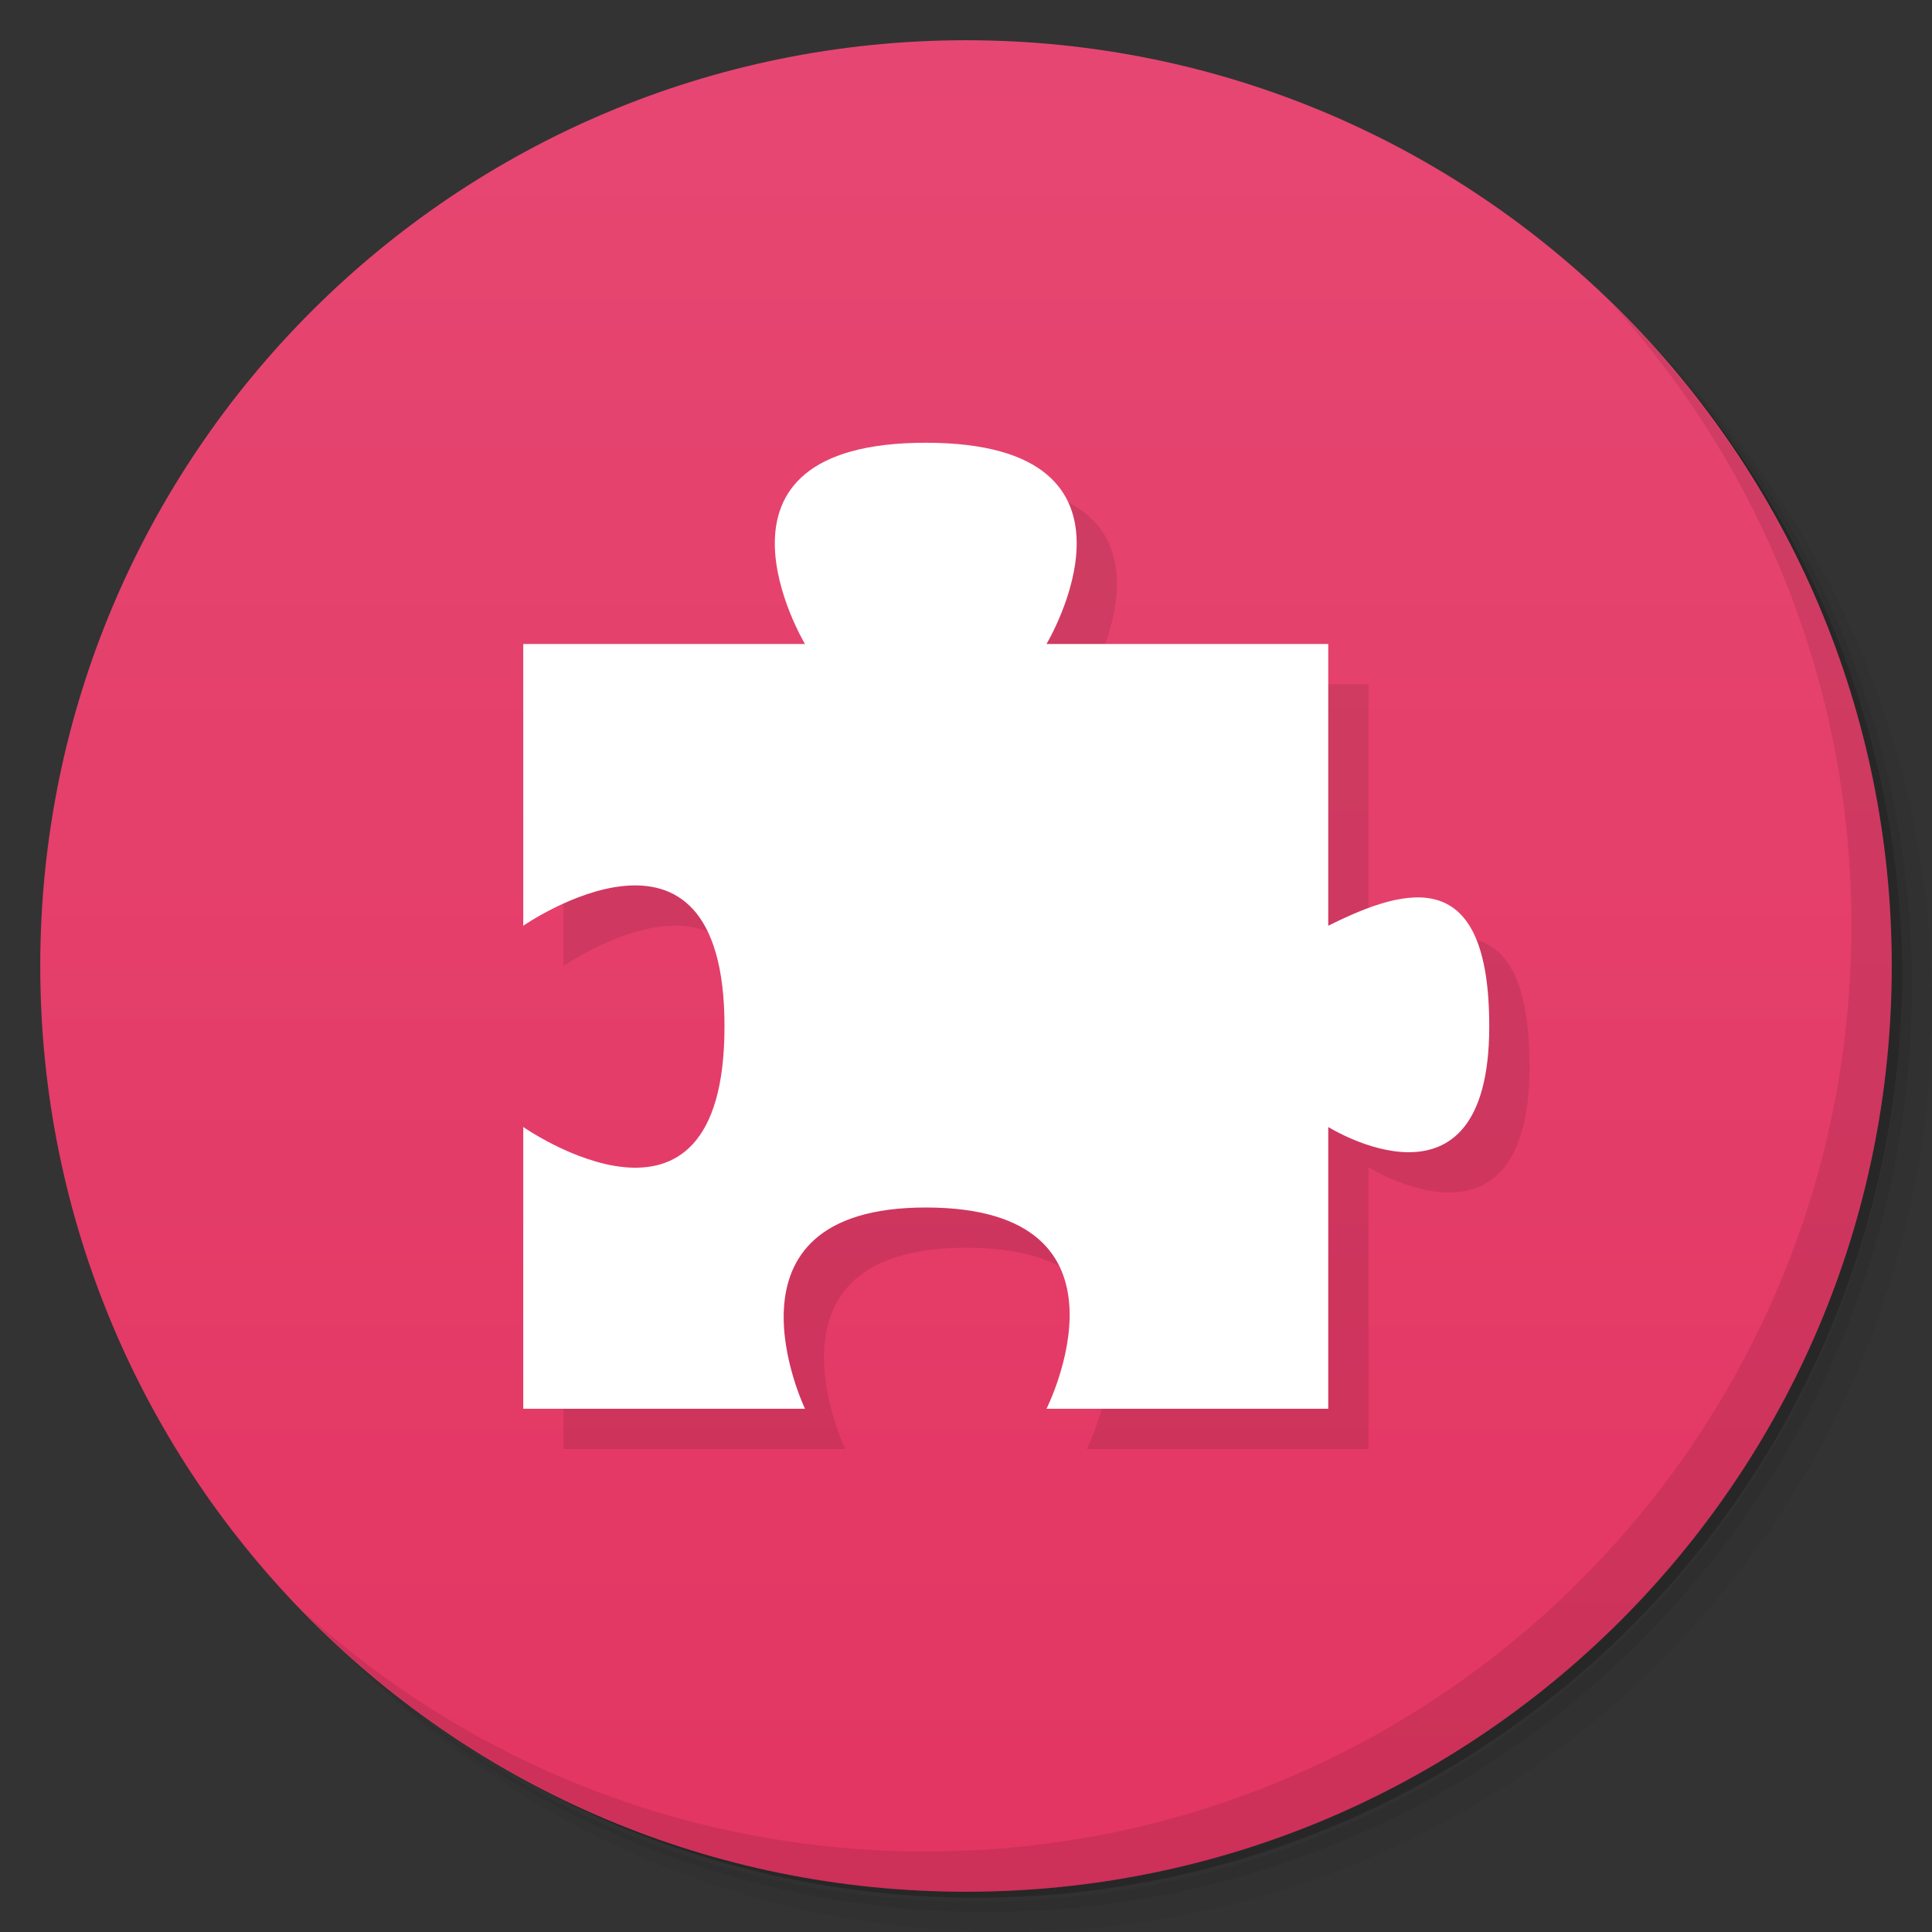 <svg xmlns="http://www.w3.org/2000/svg" viewBox="0 0 48 48">
 <rect x="0" y="0" width="48" height="48" fill="#333333" stroke="none"/>
 <defs>
  <linearGradient id="linearGradient3764" x1="1" x2="47" gradientUnits="userSpaceOnUse" gradientTransform="matrix(0,-1,1,0,-1.5e-6,48)">
   <stop style="stop-color:#e33562;stop-opacity:1"/>
   <stop offset="1" style="stop-color:#e64772;stop-opacity:1"/>
  </linearGradient>
 </defs>
 <g>
  <path d="m 36.31 5 c 5.859 4.062 9.688 10.831 9.688 18.5 c 0 12.426 -10.07 22.5 -22.5 22.5 c -7.669 0 -14.438 -3.828 -18.5 -9.688 c 1.037 1.822 2.306 3.499 3.781 4.969 c 4.085 3.712 9.514 5.969 15.469 5.969 c 12.703 0 23 -10.298 23 -23 c 0 -5.954 -2.256 -11.384 -5.969 -15.469 c -1.469 -1.475 -3.147 -2.744 -4.969 -3.781 z m 4.969 3.781 c 3.854 4.113 6.219 9.637 6.219 15.719 c 0 12.703 -10.297 23 -23 23 c -6.081 0 -11.606 -2.364 -15.719 -6.219 c 4.16 4.144 9.883 6.719 16.219 6.719 c 12.703 0 23 -10.298 23 -23 c 0 -6.335 -2.575 -12.06 -6.719 -16.219 z" style="opacity:0.05"/>
  <path d="m 41.28 8.781 c 3.712 4.085 5.969 9.514 5.969 15.469 c 0 12.703 -10.297 23 -23 23 c -5.954 0 -11.384 -2.256 -15.469 -5.969 c 4.113 3.854 9.637 6.219 15.719 6.219 c 12.703 0 23 -10.298 23 -23 c 0 -6.081 -2.364 -11.606 -6.219 -15.719 z" style="opacity:0.1"/>
  <path d="m 31.25 2.375 c 8.615 3.154 14.75 11.417 14.75 21.13 c 0 12.426 -10.07 22.5 -22.5 22.5 c -9.708 0 -17.971 -6.135 -21.12 -14.75 a 23 23 0 0 0 44.875 -7 a 23 23 0 0 0 -16 -21.875 z" style="opacity:0.2"/>
 </g>
 <g>
  <path d="m 24 1 c 12.703 0 23 10.297 23 23 c 0 12.703 -10.297 23 -23 23 -12.703 0 -23 -10.297 -23 -23 0 -12.703 10.297 -23 23 -23 z" style="fill:url(#linearGradient3764);fill-opacity:1"/>
 </g>
 <g transform="translate(1,-1)">
  <g>
   <g transform="translate(1,1)">
    <g style="opacity:0.1">
     <!-- color: #e64772 -->
     <g>
      <path d="m 12 17 0 7 c 0 0 5 -3.469 5 2.5 0 5.992 -5 2.5 -5 2.5 l 0 7 7 0 c 0 0 -2.395 -5 3 -5 5.523 0 3 5 3 5 l 7 0 0 -7 c 0 0 4 2.504 4 -2.5 0 -4 -2 -3.5 -4 -2.5 l 0 -7 -7 0 c 0 0 3 -5 -3 -5 -6 0 -3 5 -3 5 m -7 0" style="fill:#000;fill-opacity:1;stroke:none;fill-rule:nonzero"/>
     </g>
    </g>
   </g>
  </g>
 </g>
 <g transform="translate(1,-1)">
  <g>
   <!-- color: #e64772 -->
   <g>
    <path d="m 12 17 0 7 c 0 0 5 -3.469 5 2.5 0 5.992 -5 2.5 -5 2.5 l 0 7 7 0 c 0 0 -2.395 -5 3 -5 5.523 0 3 5 3 5 l 7 0 0 -7 c 0 0 4 2.504 4 -2.5 0 -4 -2 -3.5 -4 -2.5 l 0 -7 -7 0 c 0 0 3 -5 -3 -5 -6 0 -3 5 -3 5 m -7 0" style="fill:#fff;fill-opacity:1;stroke:none;fill-rule:nonzero"/>
   </g>
  </g>
 </g>
 <g>
  <path d="m 40.03 7.531 c 3.712 4.084 5.969 9.514 5.969 15.469 0 12.703 -10.297 23 -23 23 c -5.954 0 -11.384 -2.256 -15.469 -5.969 4.178 4.291 10.01 6.969 16.469 6.969 c 12.703 0 23 -10.298 23 -23 0 -6.462 -2.677 -12.291 -6.969 -16.469 z" style="opacity:0.1"/>
 </g>
</svg>
